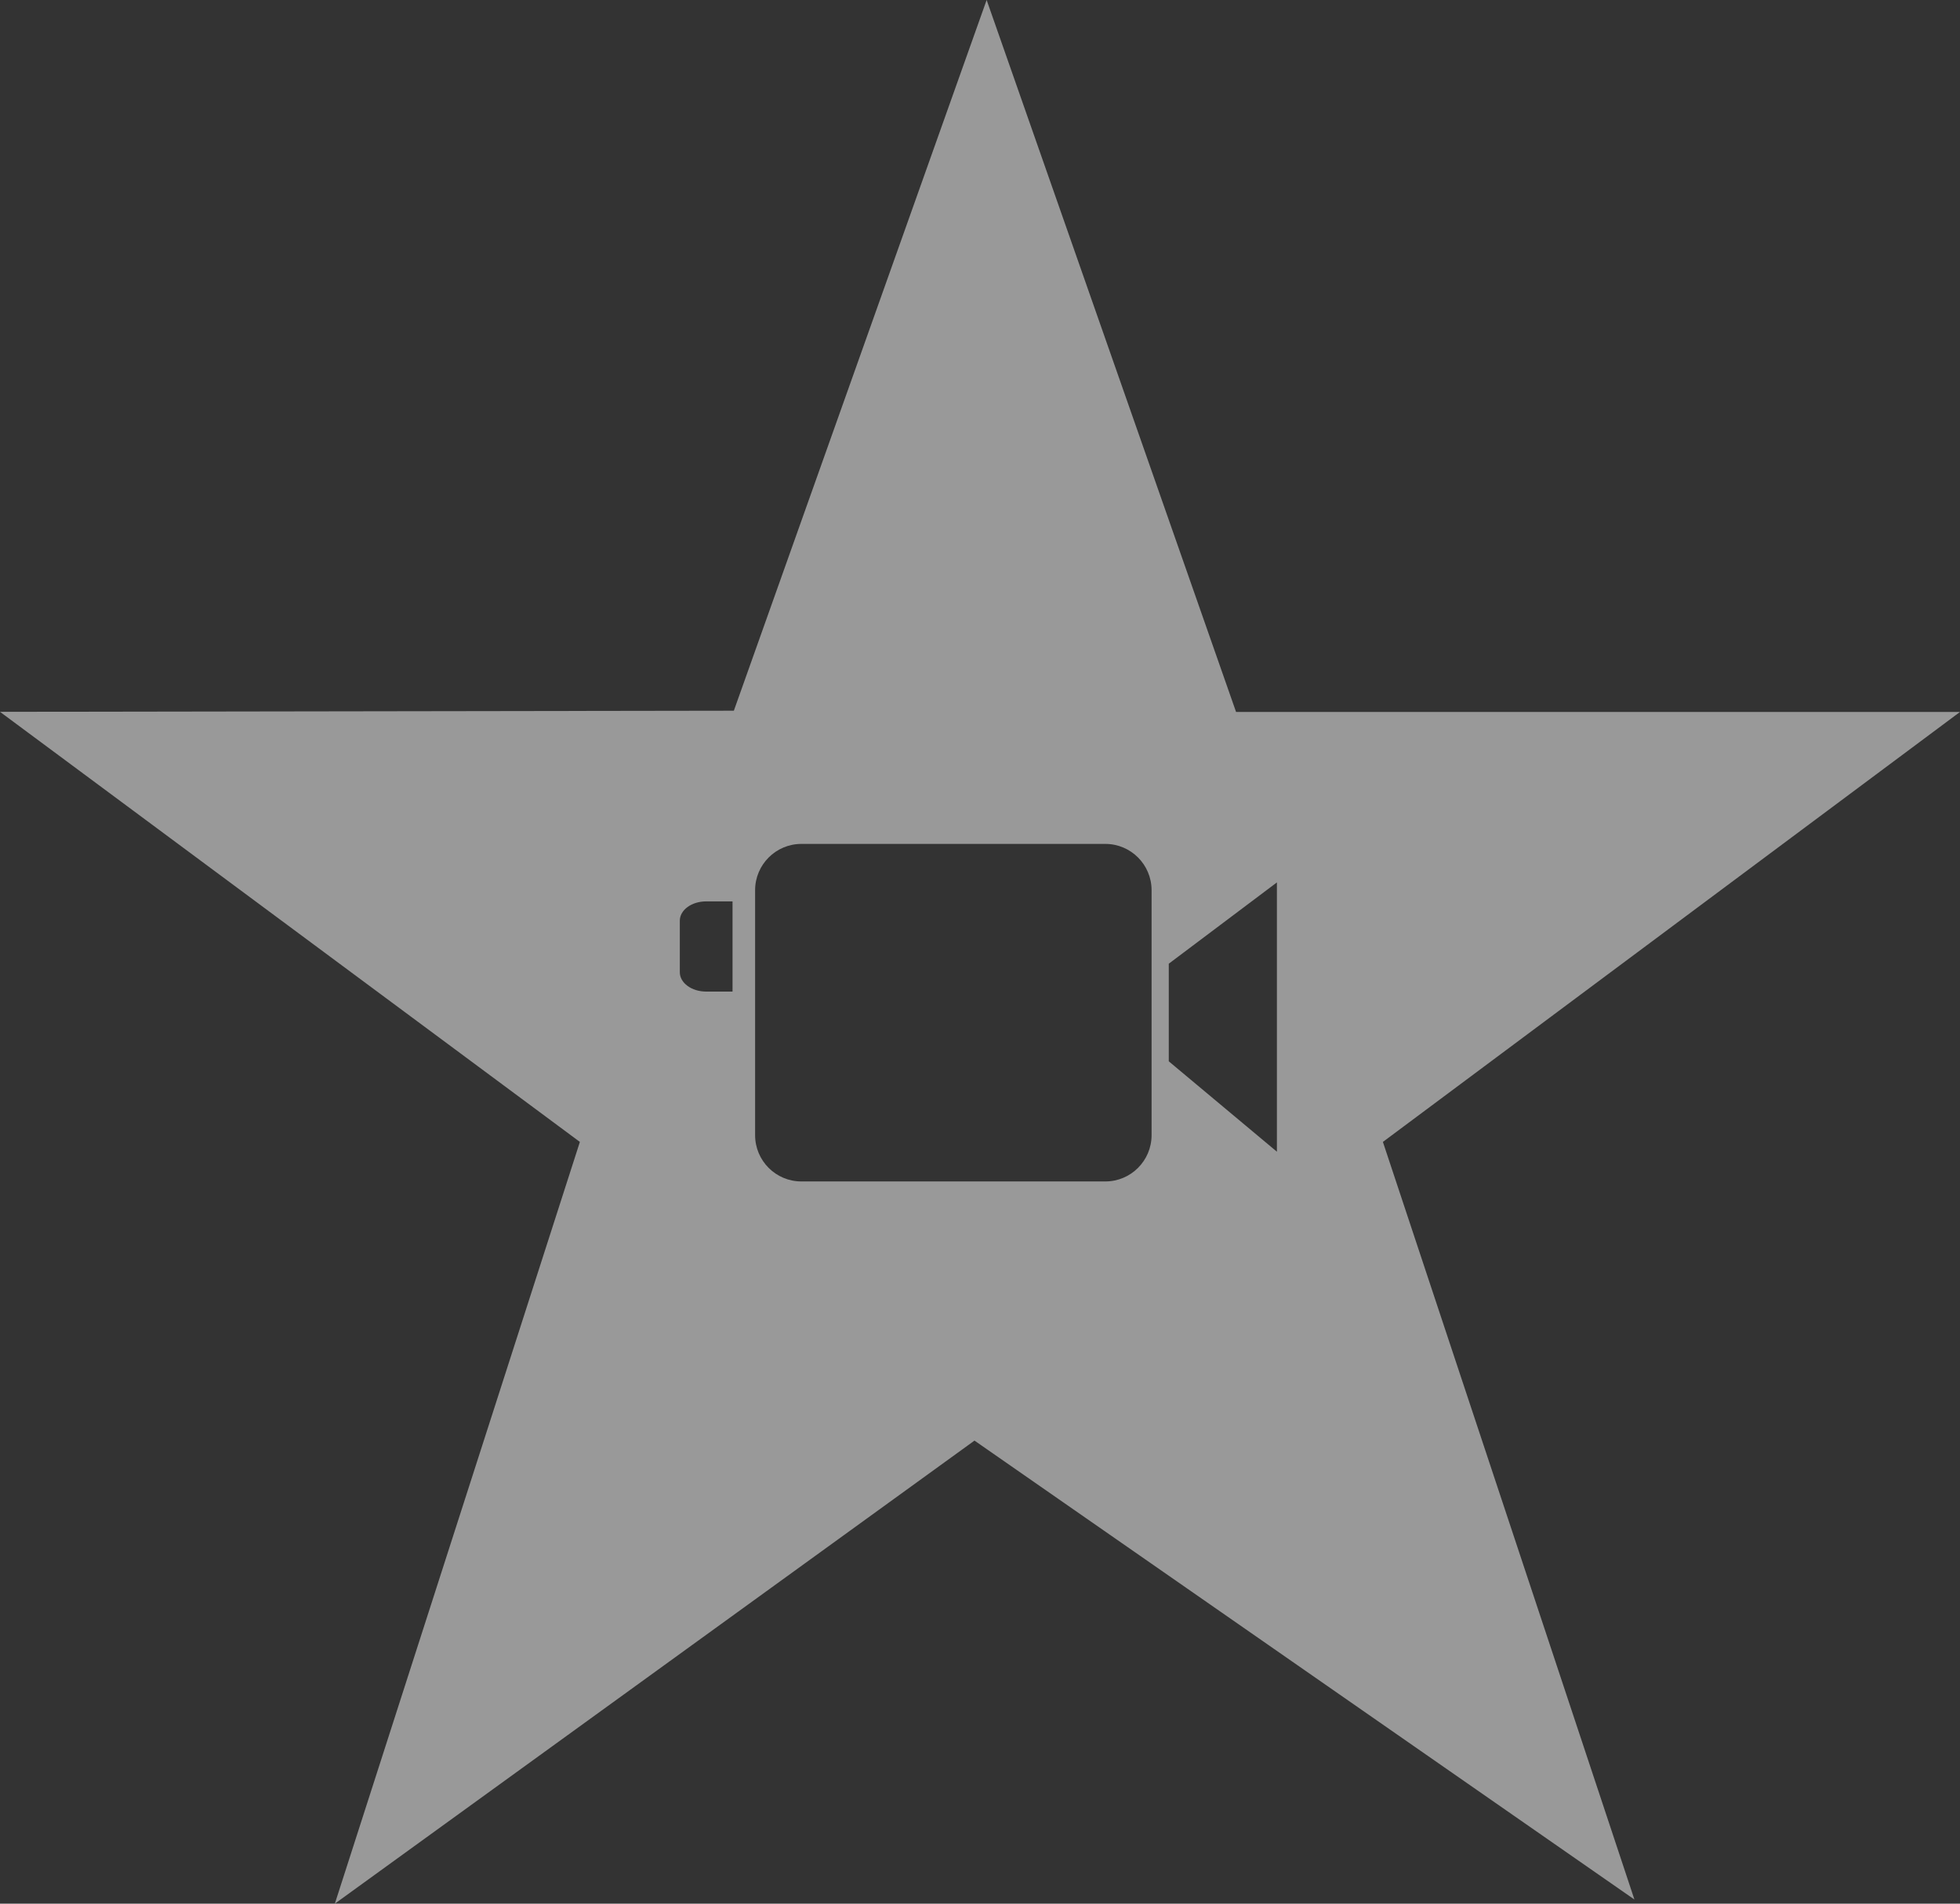 <svg width="70" height="68" viewBox="0 0 70 68" fill="none" xmlns="http://www.w3.org/2000/svg">
<rect x="0" y="0" width="70" height="68" fill="#333333" stroke="none"/>
<path fill-rule="evenodd" clip-rule="evenodd" d="M26.209 25.387L35.237 0L44.145 25.431H70L49.389 40.79L58.372 67.852L34.803 51.459L11.959 68L20.71 40.79L0 25.427L26.209 25.387ZM26.968 31.799C26.968 30.885 27.71 30.145 28.62 30.145H39.476C40.388 30.145 41.128 30.885 41.128 31.799V40.548C41.128 41.462 40.386 42.202 39.476 42.202H28.62C27.708 42.202 26.968 41.462 26.968 40.548V31.799ZM41.742 34.424L45.604 31.52V41.14L41.742 37.911V34.424ZM25.221 32.198H26.162V35.42H25.221C24.701 35.42 24.279 35.111 24.279 34.729V32.889C24.279 32.508 24.697 32.198 25.221 32.198Z" fill="white" fill-opacity="0.5"/>
</svg>
